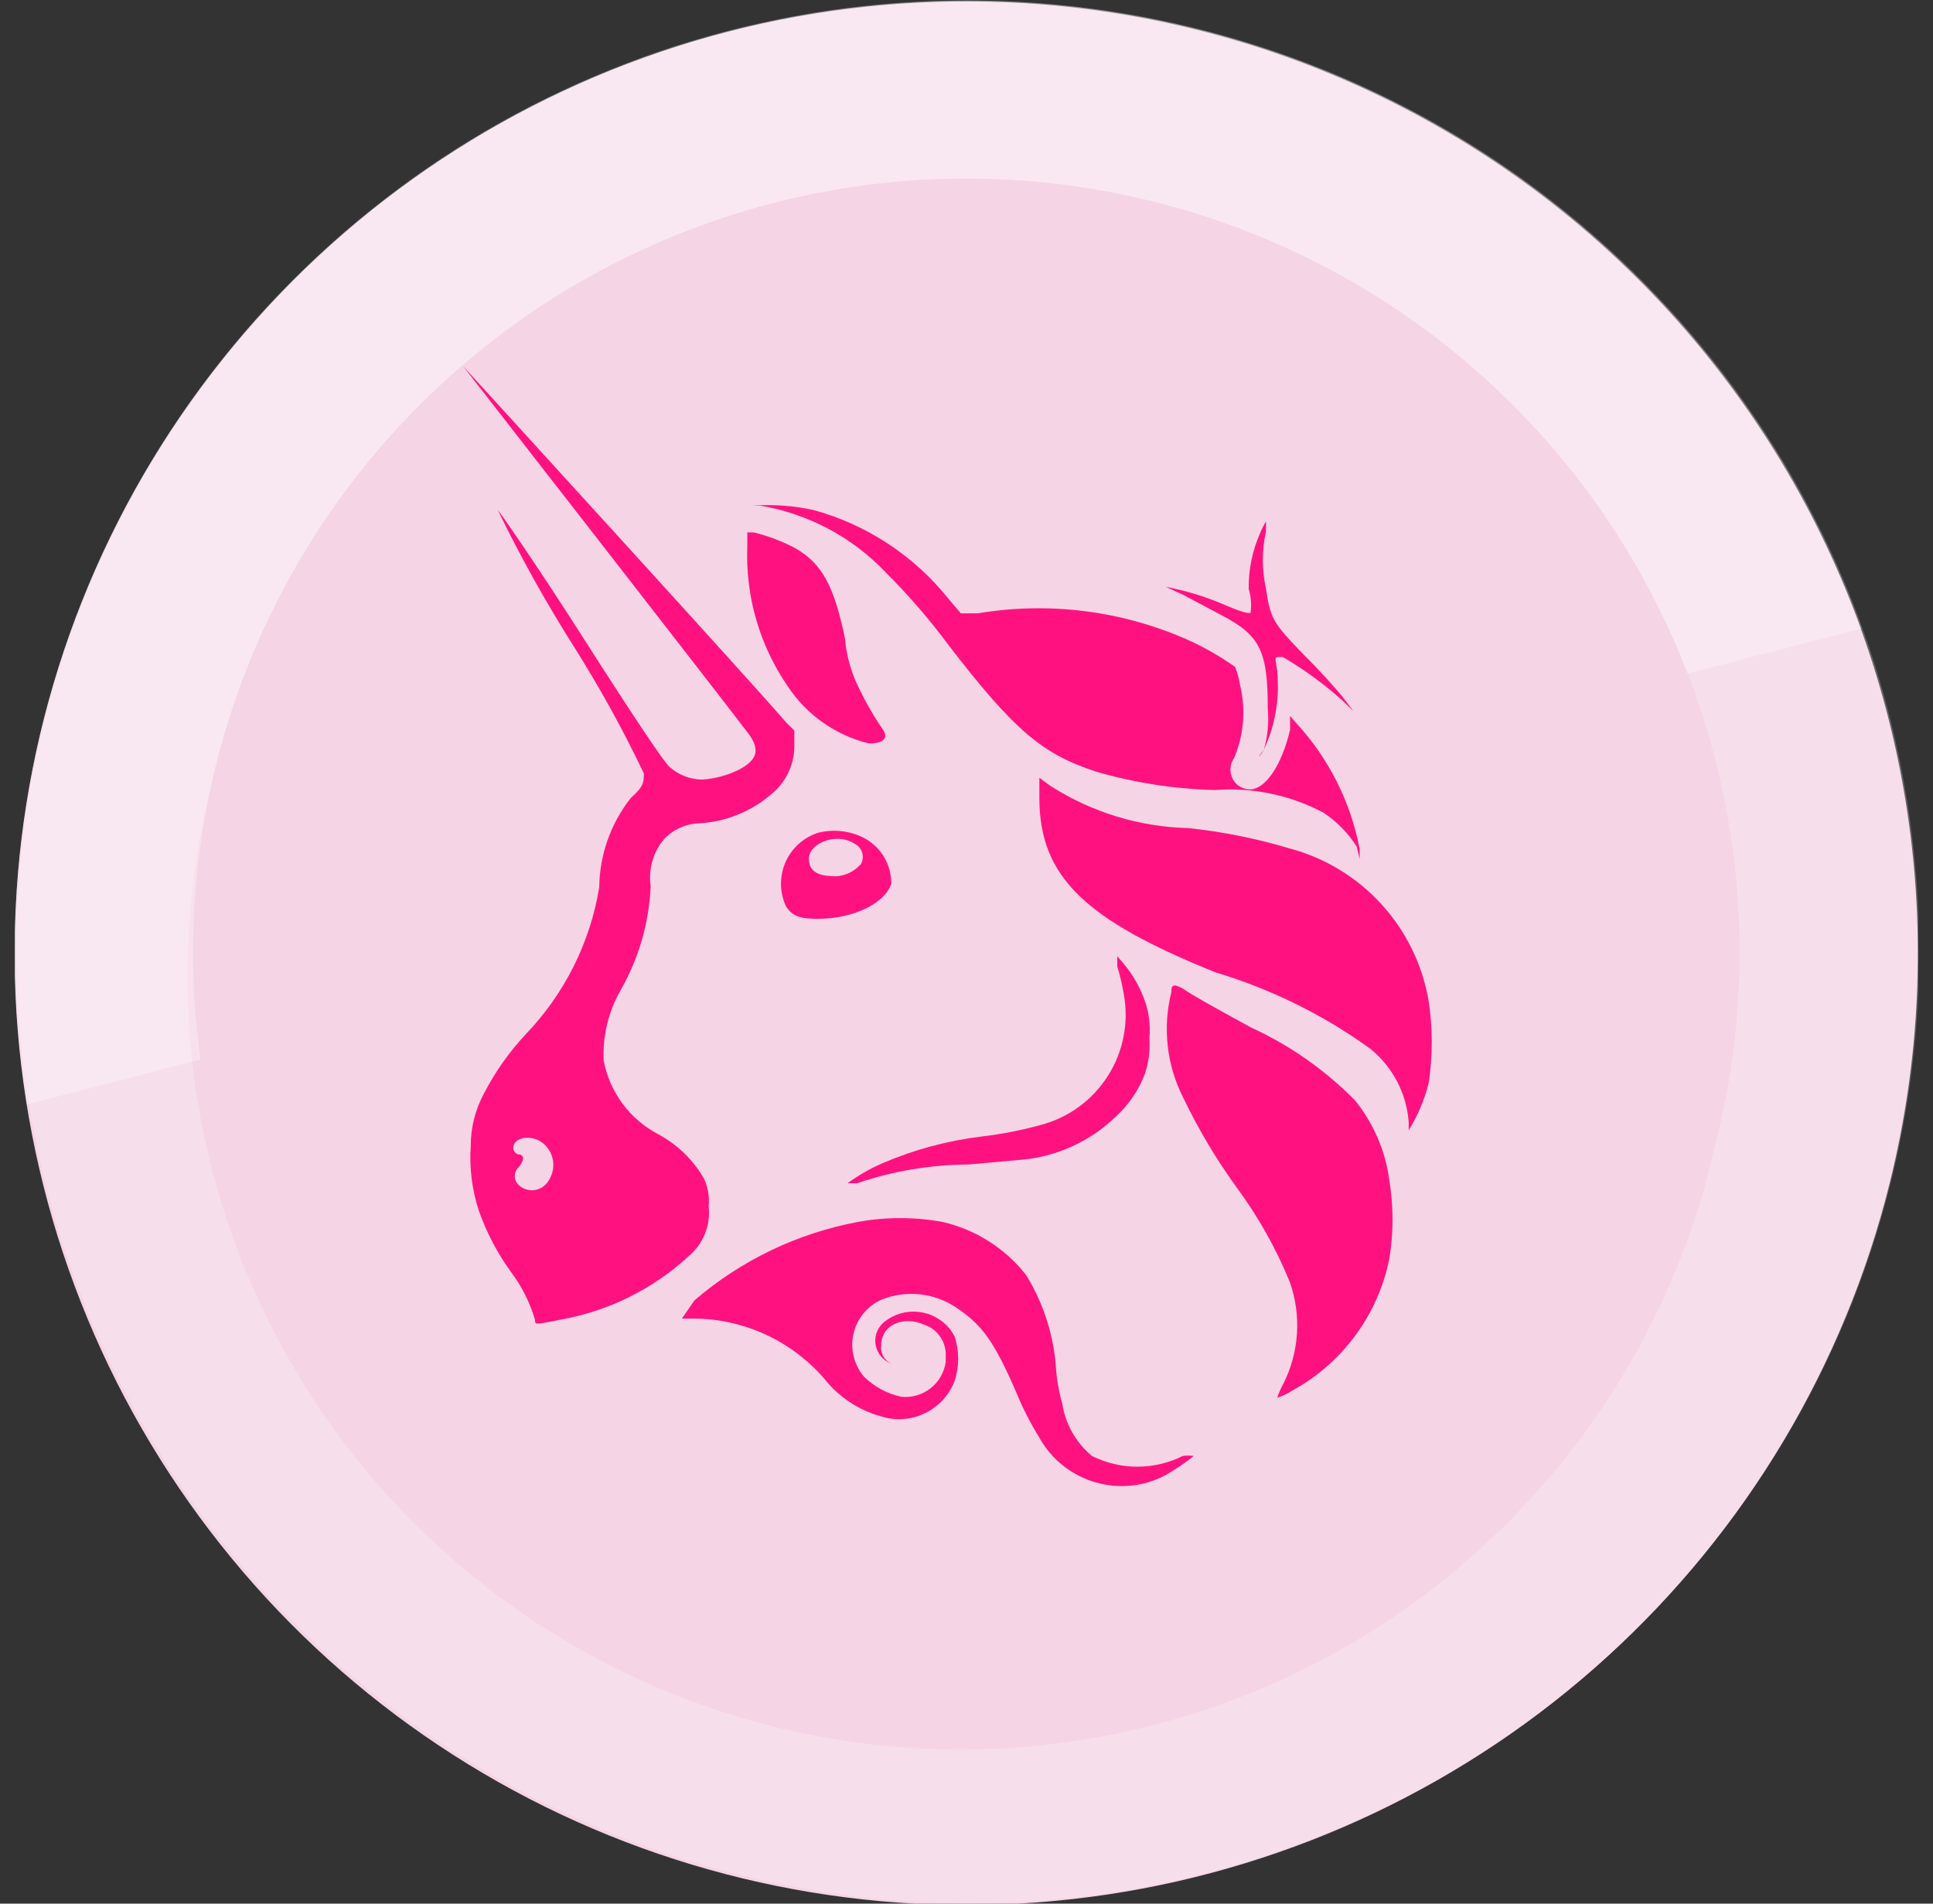 <svg width="65" height="64" viewBox="0 0 65 64" fill="none" xmlns="http://www.w3.org/2000/svg">
<rect x="0" y="0" width="65" height="64" fill="#333333" stroke="none"/>
<g clip-path="url(#clip0_122_2088)">
<g clip-path="url(#clip1_122_2088)">
<path d="M63.55 39.75C62.026 45.895 58.714 51.45 54.032 55.711C49.35 59.973 43.509 62.75 37.248 63.692C30.988 64.633 24.589 63.696 18.861 60.999C13.133 58.303 8.333 53.968 5.07 48.542C1.806 43.117 0.225 36.846 0.527 30.522C0.829 24.198 3 18.106 6.765 13.016C10.53 7.927 15.72 4.068 21.679 1.929C27.638 -0.21 34.097 -0.533 40.24 1C48.466 3.053 55.541 8.287 59.912 15.552C64.282 22.818 65.591 31.52 63.55 39.75Z" fill="#F5D4E5"/>
<g opacity="0.24">
<path d="M32.5 64C29.889 63.981 27.29 63.646 24.76 63C16.547 60.935 9.488 55.7 5.128 48.441C0.768 41.181 -0.536 32.489 1.5 24.27C3.033 18.131 6.351 12.585 11.035 8.331C15.719 4.078 21.559 1.308 27.816 0.373C34.074 -0.562 40.468 0.378 46.191 3.076C51.914 5.774 56.709 10.108 59.97 15.53C62.886 20.388 64.46 25.933 64.531 31.599C64.602 37.265 63.167 42.848 60.374 47.778C57.58 52.708 53.527 56.807 48.63 59.657C43.733 62.507 38.166 64.006 32.5 64ZM32.5 6C26.701 6.004 21.069 7.948 16.501 11.521C11.933 15.094 8.691 20.092 7.29 25.72C6.339 29.072 6.071 32.582 6.503 36.04C6.934 39.498 8.057 42.834 9.804 45.85C11.55 48.865 13.886 51.499 16.67 53.594C19.455 55.689 22.633 57.203 26.014 58.046C29.395 58.889 32.912 59.044 36.354 58.501C39.797 57.957 43.095 56.728 46.052 54.885C49.01 53.042 51.567 50.623 53.571 47.772C55.576 44.921 56.987 41.697 57.72 38.29C59.386 31.601 58.328 24.525 54.778 18.616C51.228 12.707 45.478 8.45 38.79 6.78C36.732 6.267 34.62 6.005 32.5 6Z" fill="white"/>
</g>
<g opacity="0.3">
<path d="M62.59 21.13L0.91 37.13C-0.364 29.262 1.345 21.201 5.702 14.527C10.058 7.852 16.749 3.043 24.464 1.042C32.179 -0.96 40.364 -0.01 47.415 3.706C54.467 7.421 59.878 13.635 62.59 21.13Z" fill="white"/>
</g>
<path d="M57.72 38.29C56.477 43.28 53.782 47.79 49.975 51.249C46.169 54.707 41.422 56.959 36.336 57.719C31.249 58.48 26.052 57.715 21.4 55.521C16.749 53.327 12.852 49.803 10.204 45.395C7.555 40.986 6.274 35.891 6.521 30.754C6.769 25.617 8.534 20.669 11.594 16.535C14.654 12.402 18.871 9.269 23.712 7.532C28.553 5.796 33.8 5.534 38.79 6.78C45.478 8.45 51.228 12.707 54.778 18.616C58.328 24.525 59.386 31.601 57.72 38.29Z" fill="#F5D4E5"/>
<path d="M25.57 17H25.3C25.993 16.95 26.691 17 27.37 17.15C29.162 17.645 30.751 18.695 31.91 20.15L32.31 20.62H32.88C35.27 20.22 37.724 20.529 39.94 21.51C40.498 21.762 41.03 22.067 41.53 22.42C41.611 22.619 41.668 22.827 41.7 23.04C41.898 23.853 41.827 24.709 41.5 25.48C41.399 25.623 41.357 25.799 41.383 25.973C41.409 26.146 41.501 26.303 41.64 26.41C41.752 26.488 41.883 26.533 42.02 26.54C42.56 26.54 43.1 25.72 43.38 24.54V24.07L43.57 24.29C44.671 25.476 45.416 26.949 45.72 28.54V28.88L45.62 28.46C45.331 28.005 44.949 27.617 44.5 27.32C43.379 26.727 42.114 26.463 40.85 26.56C39.495 26.526 38.151 26.318 36.85 25.94C35.05 25.35 34.11 24.56 31.92 21.72C31.272 20.844 30.56 20.019 29.79 19.25C28.664 18.063 27.183 17.273 25.57 17Z" fill="#FF1280"/>
<path d="M41.99 19.8C41.98 19.156 42.11 18.518 42.37 17.93C42.427 17.792 42.493 17.658 42.57 17.53V17.87C42.43 18.502 42.43 19.157 42.57 19.79C42.72 20.79 42.79 20.93 43.85 22.02C44.35 22.51 44.92 23.15 45.14 23.42L45.51 23.91L45.14 23.55C44.524 22.997 43.854 22.508 43.14 22.09H42.97C42.8 22.09 42.97 22.31 42.97 22.95C42.99 23.726 42.829 24.497 42.5 25.2C42.28 25.47 42.3 25.54 42.5 25.2C42.628 24.759 42.672 24.297 42.63 23.84C42.63 21.92 42.4 21.37 41.07 20.68L39.79 20L39.2 19.73C39.834 19.849 40.454 20.033 41.05 20.28C41.81 20.61 41.94 20.61 42.05 20.61C42.089 20.339 42.069 20.062 41.99 19.8Z" fill="#FF1280"/>
<path d="M26.5 23.09C25.54 21.701 25.059 20.037 25.13 18.35V17.9H25.35C25.841 18.02 26.314 18.201 26.76 18.44C27.65 18.96 28.04 19.7 28.41 21.44C28.45 21.906 28.558 22.364 28.73 22.8C28.99 23.395 29.304 23.964 29.67 24.5C29.92 24.83 29.67 25.01 29.2 24.99C28.095 24.715 27.132 24.038 26.5 23.09Z" fill="#FF1280"/>
<path d="M40.87 32.69C36.51 30.93 34.95 29.5 34.95 26.82V26.15L35.32 26.42C36.707 27.309 38.312 27.8 39.96 27.84C41.108 27.961 42.243 28.189 43.35 28.52C44.542 28.835 45.618 29.486 46.449 30.395C47.281 31.305 47.833 32.435 48.04 33.65C48.18 34.568 48.18 35.502 48.04 36.42C47.898 36.978 47.672 37.51 47.37 38V37.73C47.335 37.252 47.202 36.786 46.981 36.361C46.759 35.937 46.452 35.562 46.08 35.26C44.499 34.118 42.738 33.25 40.87 32.69Z" fill="#FF1280"/>
<path d="M37.79 33.43C37.737 33.112 37.663 32.798 37.57 32.49V32.15L37.76 32.37C38.085 32.75 38.336 33.187 38.5 33.66C38.639 34.054 38.69 34.474 38.65 34.89C38.68 35.299 38.629 35.711 38.5 36.1C38.287 36.659 37.944 37.159 37.5 37.56C36.615 38.406 35.461 38.916 34.24 39L32.56 39.15C31.287 39.158 30.025 39.371 28.82 39.78H28.5C28.87 39.509 29.269 39.281 29.69 39.1C30.746 38.649 31.86 38.349 33 38.21C33.675 38.131 34.344 38 35 37.82C35.932 37.574 36.737 36.985 37.254 36.171C37.772 35.357 37.963 34.379 37.79 33.43Z" fill="#FF1280"/>
<path d="M39.79 36.91C39.23 35.811 39.088 34.546 39.39 33.35C39.39 33.23 39.39 33.13 39.52 33.13C39.635 33.16 39.743 33.211 39.84 33.28C40.09 33.45 40.65 33.77 42.06 34.54C43.37 35.139 44.56 35.973 45.57 37C46.193 37.774 46.591 38.705 46.72 39.69C46.86 40.558 46.86 41.442 46.72 42.31C46.532 43.25 46.138 44.138 45.568 44.908C44.998 45.679 44.264 46.315 43.42 46.77C43.275 46.865 43.116 46.939 42.95 46.99C43.002 46.831 43.069 46.677 43.15 46.53C43.417 46.003 43.574 45.427 43.612 44.837C43.65 44.248 43.568 43.657 43.37 43.1C42.91 41.974 42.312 40.909 41.59 39.93C40.901 38.979 40.298 37.968 39.79 36.91Z" fill="#FF1280"/>
<path d="M23.35 43.72C24.919 42.371 26.816 41.461 28.85 41.08C29.789 40.91 30.751 40.91 31.69 41.08C32.802 41.335 33.794 41.963 34.5 42.86C35.062 43.768 35.404 44.795 35.5 45.86C35.523 46.31 35.597 46.756 35.72 47.19C35.827 47.879 36.182 48.505 36.72 48.95C37.193 49.186 37.715 49.31 38.245 49.31C38.774 49.31 39.296 49.186 39.77 48.95C39.892 48.93 40.017 48.93 40.14 48.95C39.843 49.187 39.529 49.401 39.2 49.59C38.715 49.85 38.17 49.978 37.62 49.96C37.066 49.943 36.525 49.78 36.053 49.489C35.581 49.198 35.194 48.788 34.93 48.3C34.644 47.837 34.396 47.352 34.19 46.85C33.42 45.07 33.02 44.53 32.11 43.93C31.748 43.697 31.337 43.555 30.909 43.513C30.481 43.471 30.05 43.532 29.65 43.69C29.414 43.794 29.205 43.951 29.04 44.15C28.876 44.349 28.76 44.583 28.701 44.834C28.643 45.086 28.644 45.347 28.705 45.598C28.765 45.849 28.884 46.082 29.05 46.28C29.396 46.622 29.834 46.858 30.31 46.96C30.66 46.994 31.009 46.893 31.287 46.677C31.564 46.462 31.748 46.147 31.8 45.8V45.62C31.818 45.381 31.754 45.144 31.62 44.946C31.485 44.748 31.288 44.601 31.06 44.53C30.38 44.23 29.61 44.53 29.63 45.27C29.619 45.398 29.652 45.525 29.722 45.633C29.793 45.739 29.898 45.82 30.02 45.86C29.814 45.799 29.641 45.661 29.536 45.474C29.432 45.287 29.404 45.066 29.46 44.86C29.509 44.69 29.611 44.539 29.75 44.43C30.075 44.175 30.486 44.059 30.896 44.106C31.306 44.153 31.681 44.359 31.94 44.68C31.999 44.759 32.053 44.843 32.1 44.93C32.26 45.417 32.26 45.943 32.1 46.43C31.917 46.905 31.56 47.293 31.101 47.514C30.642 47.736 30.116 47.773 29.63 47.62C28.865 47.408 28.188 46.956 27.7 46.33C27.158 45.71 26.491 45.211 25.744 44.866C24.996 44.522 24.183 44.339 23.36 44.33H22.93L23.35 43.72Z" fill="#FF1280"/>
<path fill-rule="evenodd" clip-rule="evenodd" d="M25.2 24.71C25.59 25.26 25.4 25.58 24.86 25.87C24.467 26.067 24.038 26.183 23.6 26.21C23.192 26.202 22.801 26.045 22.5 25.77C22.3 25.57 21.44 24.31 19.5 21.27C18.02 18.95 16.76 17.15 16.74 17.15C17.514 18.744 18.379 20.294 19.33 21.79C20.185 23.147 20.959 24.552 21.65 26C21.65 26.29 21.65 26.44 21.21 26.83C20.535 27.685 20.162 28.74 20.15 29.83C19.846 31.689 18.984 33.411 17.68 34.77C17.12 35.368 16.646 36.041 16.27 36.77C15.981 37.308 15.829 37.909 15.83 38.52C15.779 39.257 15.87 39.997 16.1 40.7C16.359 41.435 16.723 42.129 17.18 42.76C17.544 43.244 17.818 43.789 17.99 44.37C17.99 44.54 17.99 44.54 18.83 44.37C20.444 44.087 21.943 43.348 23.15 42.24C23.395 42.037 23.585 41.776 23.704 41.481C23.823 41.186 23.866 40.866 23.83 40.55C23.861 40.239 23.809 39.925 23.68 39.64C23.317 39 22.779 38.476 22.13 38.13C21.659 37.882 21.25 37.532 20.933 37.104C20.616 36.676 20.4 36.183 20.3 35.66C20.26 34.824 20.462 33.995 20.88 33.27C21.485 32.206 21.828 31.013 21.88 29.79C21.839 29.51 21.858 29.224 21.935 28.951C22.013 28.679 22.147 28.426 22.33 28.21C22.636 27.887 23.055 27.697 23.5 27.68C24.409 27.631 25.275 27.279 25.96 26.68C26.195 26.485 26.384 26.241 26.514 25.964C26.644 25.687 26.711 25.385 26.71 25.08V24.56L26.41 24.26C25.41 23.08 15.58 12.32 15.58 12.32C15.58 12.32 24.81 24.17 25.2 24.71ZM18.5 39.6C18.606 39.396 18.634 39.161 18.579 38.938C18.524 38.715 18.389 38.52 18.2 38.39C17.83 38.14 17.26 38.24 17.26 38.59C17.26 38.64 17.277 38.689 17.308 38.728C17.338 38.768 17.381 38.797 17.43 38.81C17.63 38.81 17.65 39.01 17.43 39.25C17.392 39.288 17.361 39.333 17.341 39.383C17.32 39.433 17.31 39.486 17.31 39.54C17.31 39.594 17.32 39.647 17.341 39.697C17.361 39.746 17.392 39.792 17.43 39.83C17.551 39.949 17.715 40.016 17.885 40.016C18.055 40.016 18.218 39.949 18.34 39.83C18.407 39.764 18.461 39.686 18.5 39.6Z" fill="#FF1280"/>
<path fill-rule="evenodd" clip-rule="evenodd" d="M27.5 28C27.256 28.08 27.033 28.211 26.844 28.384C26.656 28.558 26.506 28.769 26.406 29.005C26.305 29.241 26.257 29.495 26.262 29.751C26.268 30.007 26.329 30.259 26.44 30.49C26.65 30.79 26.87 30.89 27.5 30.89C28.73 30.89 29.77 30.35 29.97 29.71C29.973 29.378 29.881 29.053 29.703 28.772C29.526 28.492 29.271 28.269 28.97 28.13C28.509 27.92 27.99 27.875 27.5 28ZM28.93 29.08C29 28.975 29.027 28.846 29.005 28.721C28.983 28.596 28.913 28.484 28.81 28.41C28.779 28.386 28.745 28.366 28.71 28.35C28.12 27.98 27.2 28.35 27.2 28.87C27.2 29.39 27.67 29.46 28.12 29.46C28.425 29.441 28.712 29.305 28.92 29.08H28.93Z" fill="#FF1280"/>
</g>
</g>
<defs>
<clipPath id="clip0_122_2088">
<rect width="64.01" height="64" fill="white" transform="translate(0.5)"/>
</clipPath>
<clipPath id="clip1_122_2088">
<rect width="64.01" height="64" fill="white" transform="translate(0.5)"/>
</clipPath>
</defs>
</svg>
